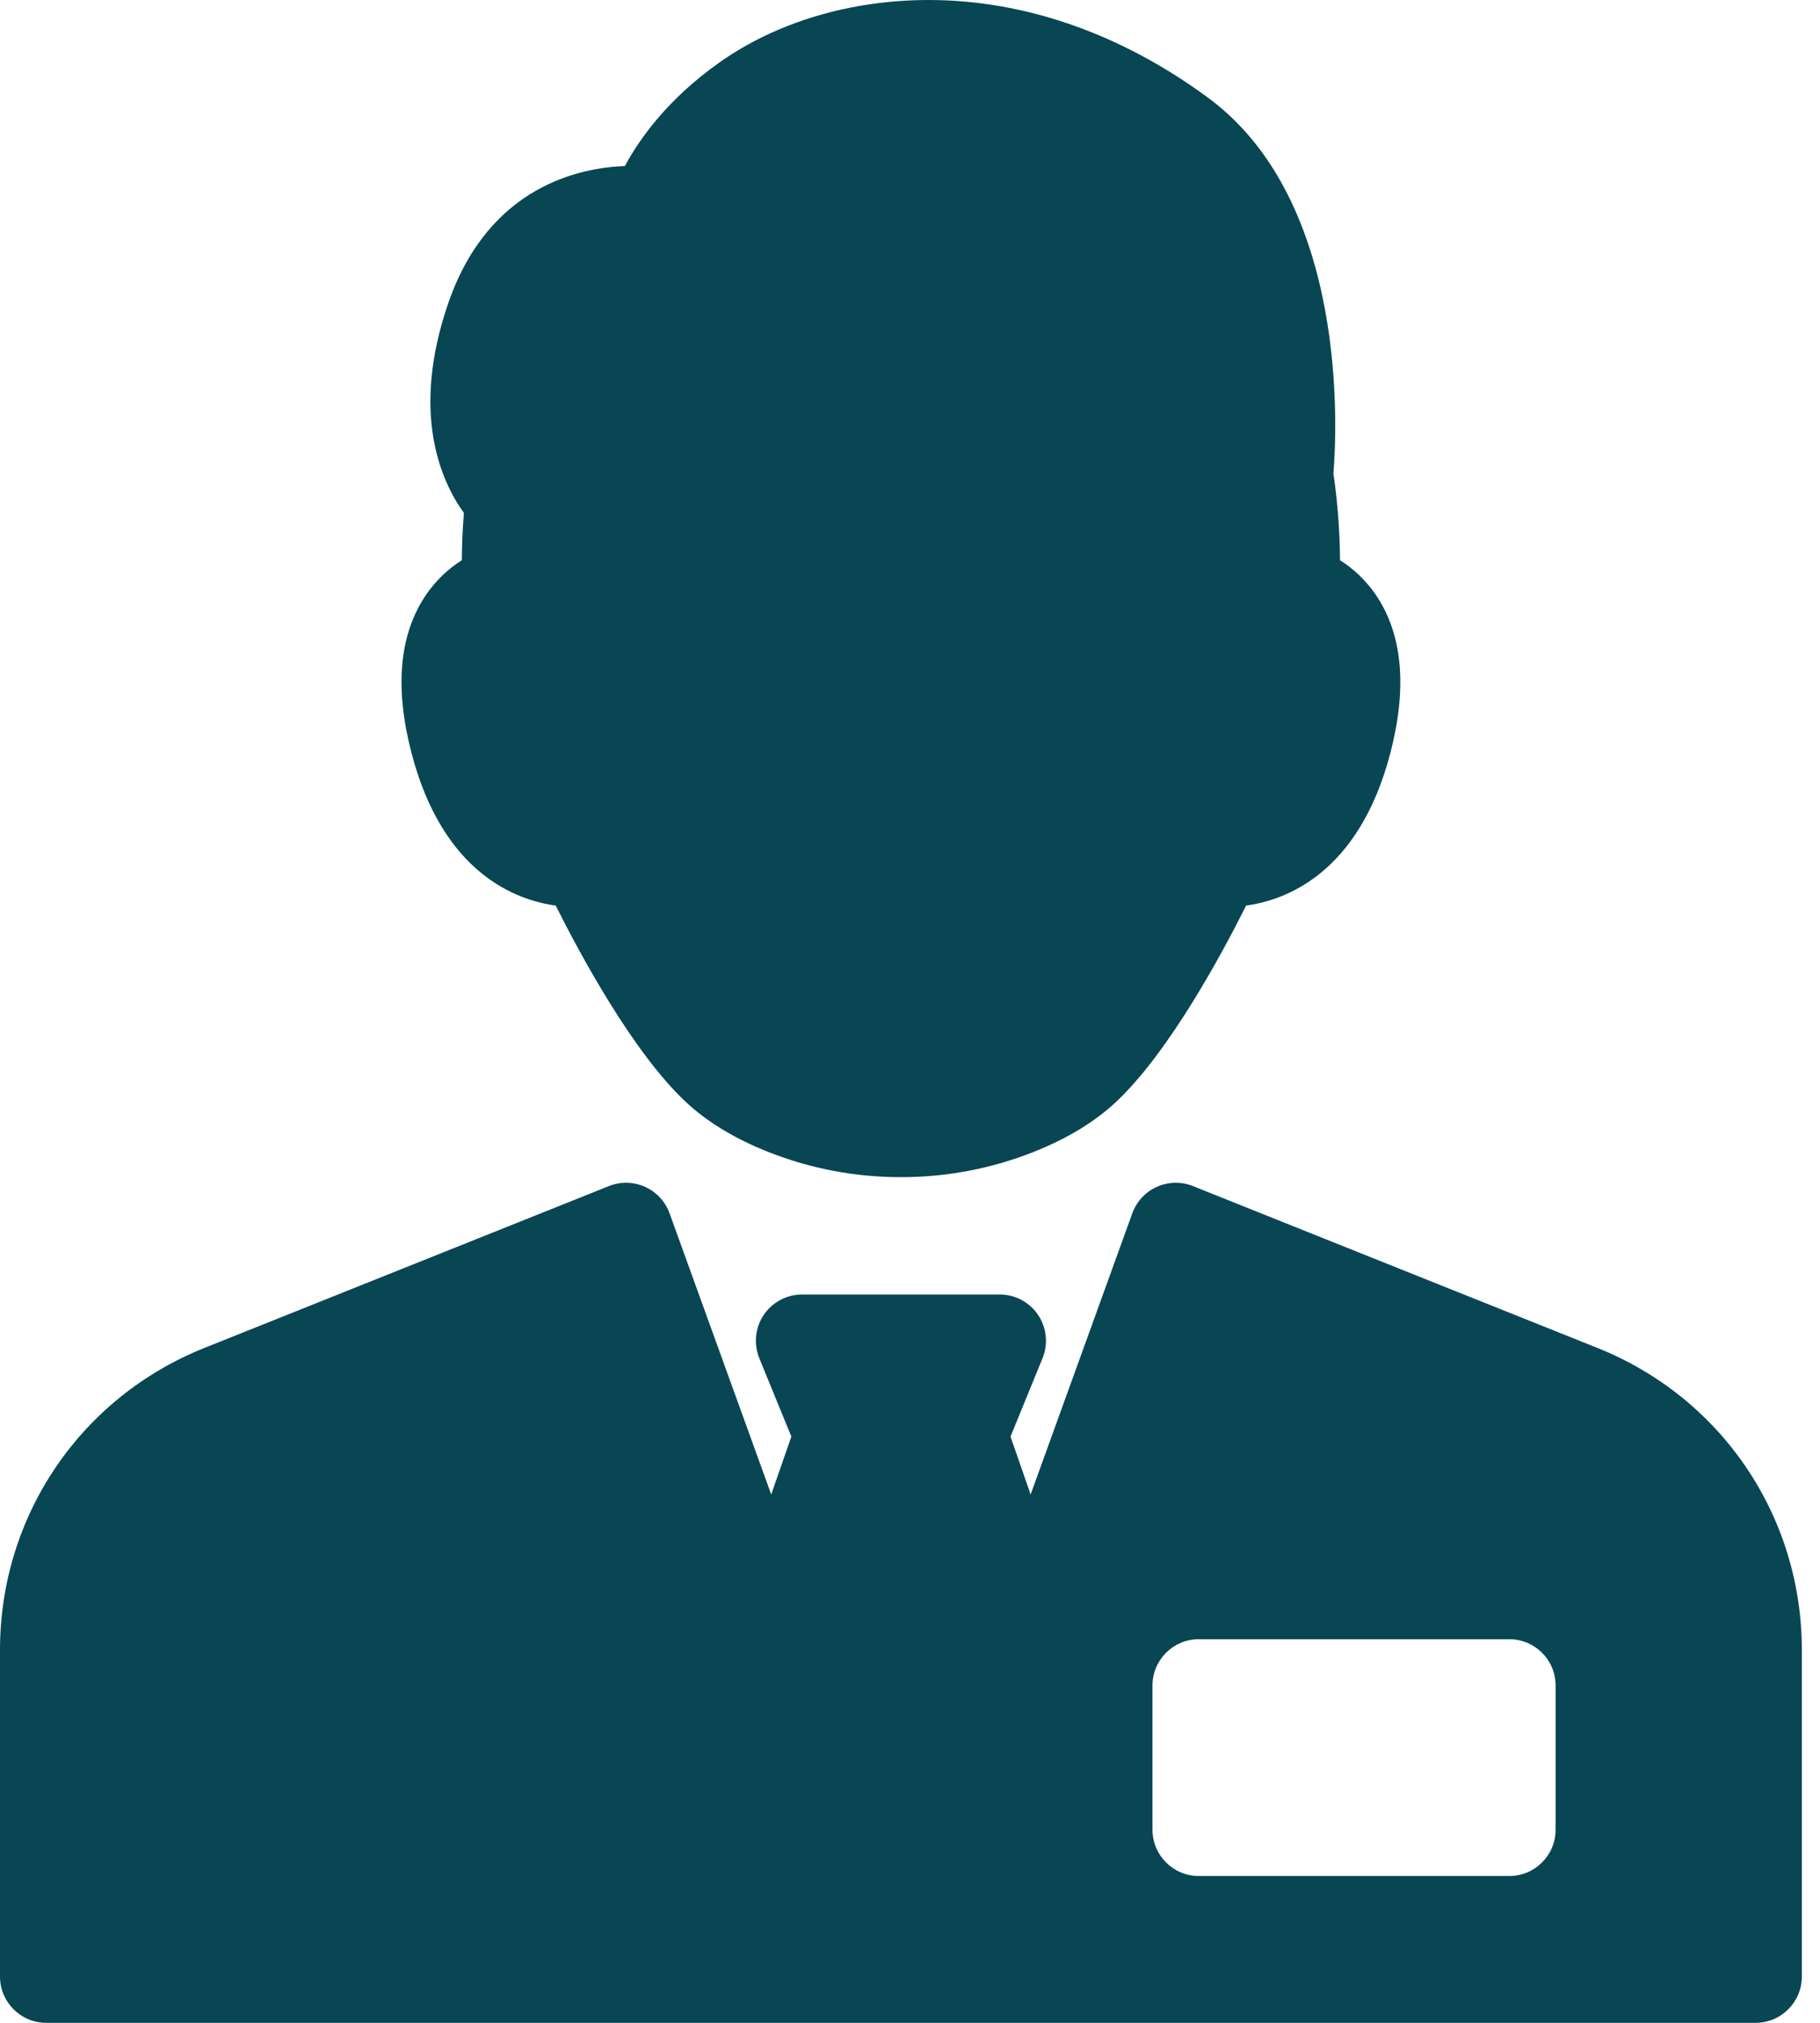 <svg width="54" height="60" viewBox="0 0 54 60" fill="none" xmlns="http://www.w3.org/2000/svg">
<path d="M41.25 22.344C40.316 25.916 38.136 26.703 36.973 26.86C36.256 28.293 34.681 31.22 33.106 32.691C32.476 33.279 31.658 33.775 30.674 34.165C29.418 34.664 28.091 34.916 26.731 34.916C25.37 34.916 24.044 34.664 22.787 34.165C21.803 33.775 20.985 33.279 20.355 32.691C18.779 31.22 17.205 28.293 16.488 26.86C15.325 26.703 13.146 25.916 12.212 22.344C11.712 20.434 11.84 18.878 12.592 17.717C12.925 17.204 13.327 16.854 13.703 16.617C13.704 16.236 13.72 15.759 13.764 15.216C13.088 14.277 12.17 12.252 13.307 8.973C14.51 5.507 17.228 4.972 18.54 4.925C18.984 4.101 19.822 2.93 21.344 1.854C23.033 0.658 25.239 0 27.555 0C30.404 0 33.272 1.003 35.847 2.901C40.023 5.977 39.665 12.802 39.563 14.041C39.714 15.079 39.756 15.98 39.758 16.617C40.133 16.854 40.536 17.203 40.869 17.716C41.621 18.878 41.749 20.434 41.25 22.344ZM53.461 48.94V58.627C53.461 59.385 52.846 60 52.088 60H1.372C0.615 60 0 59.385 0 58.627V48.94C0 44.971 2.381 41.455 6.066 39.981L18.066 35.181C18.411 35.043 18.797 35.05 19.137 35.203C19.476 35.355 19.739 35.639 19.866 35.988L22.882 44.328L23.48 42.611L22.529 40.288C22.357 39.865 22.405 39.383 22.66 39.003C22.915 38.624 23.343 38.396 23.8 38.396H29.661C30.119 38.396 30.546 38.624 30.801 39.003C31.056 39.383 31.105 39.865 30.932 40.288L29.982 42.611L30.579 44.328L33.596 35.988C33.722 35.639 33.985 35.355 34.324 35.203C34.664 35.051 35.051 35.043 35.396 35.181L47.395 39.981C51.08 41.455 53.461 44.971 53.461 48.94ZM46.155 49.993C46.155 49.236 45.54 48.621 44.782 48.621H35.568C34.81 48.621 34.195 49.236 34.195 49.993V54.273C34.195 55.031 34.81 55.645 35.568 55.645H44.782C45.54 55.645 46.155 55.031 46.155 54.273V49.993Z" fill="#084654"/>
</svg>
